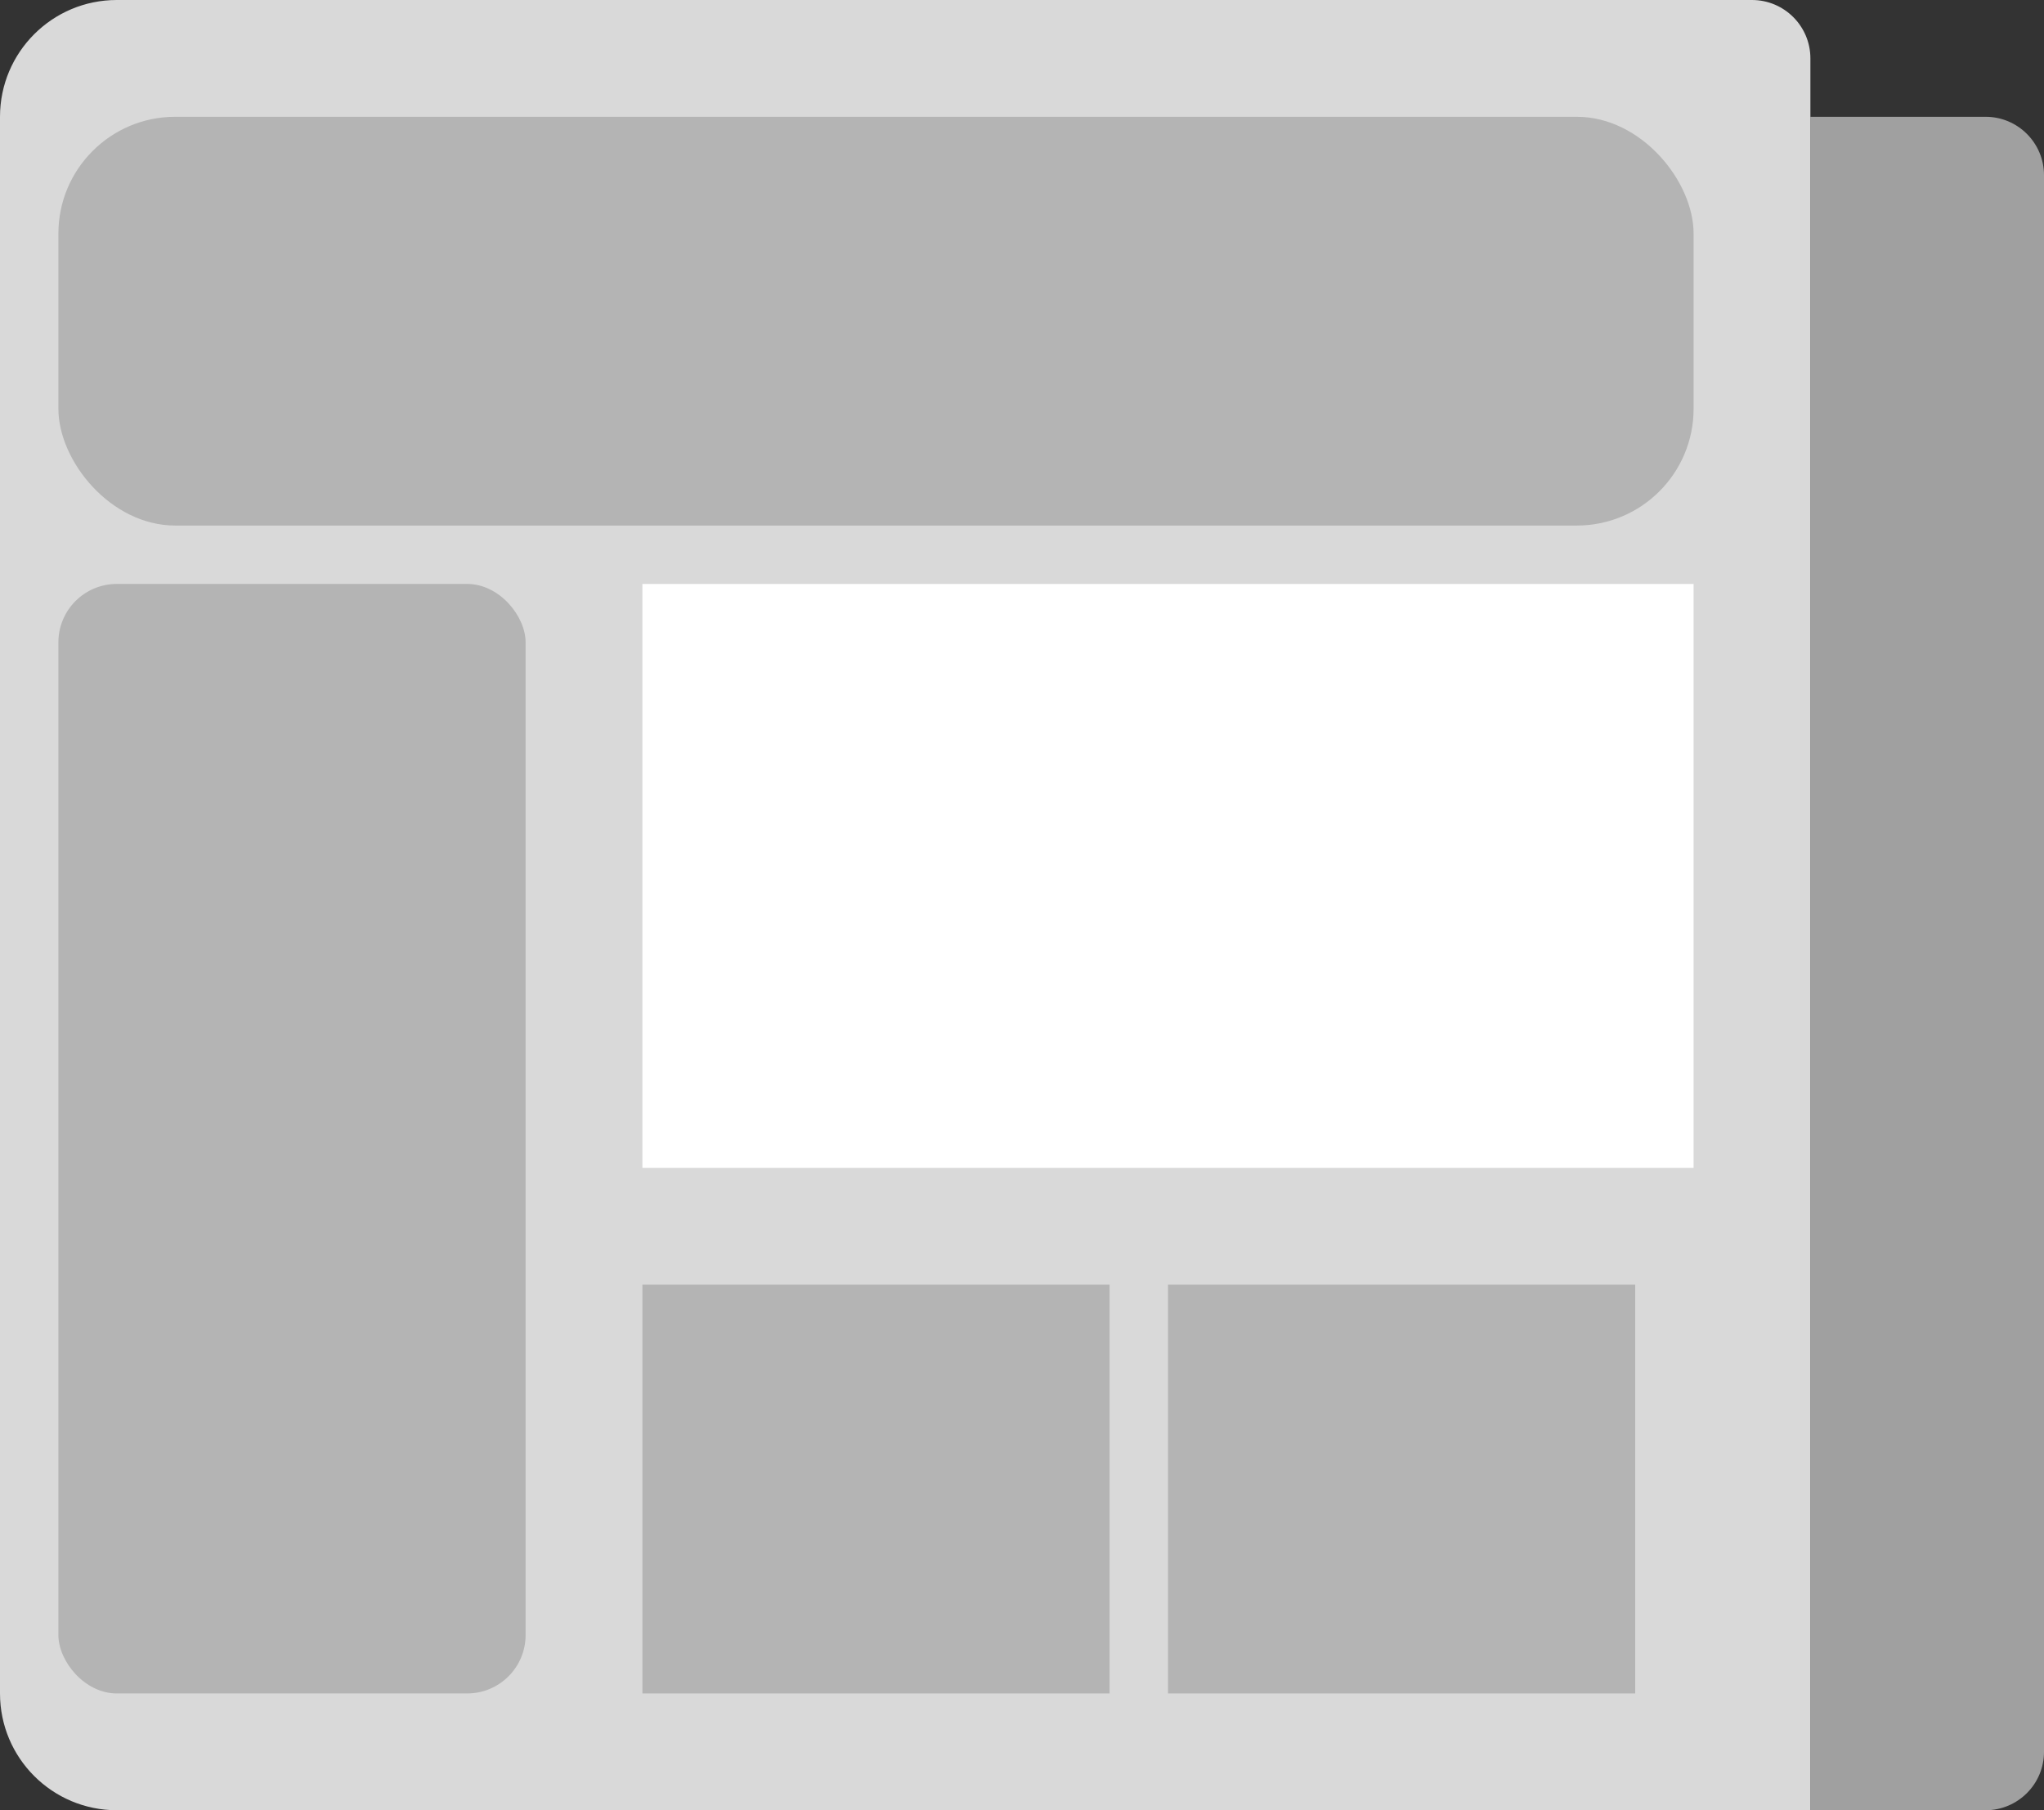 <svg width="35" height="31" viewBox="0 0 35 31" fill="none" xmlns="http://www.w3.org/2000/svg">
<rect x="0" y="0" width="35" height="31" fill="#333333" stroke="none"/>
<path d="M31 2H34C34.552 2 35 2.448 35 3V30C35 30.552 34.552 31 34 31H31V2Z" fill="#A0A0A0"/>
<path d="M0 2C0 0.895 0.895 0 2 0H30C30.552 0 31 0.448 31 1V31H2C0.895 31 0 30.105 0 29V2Z" fill="#D9D9D9"/>
<rect x="1" y="2" width="28" height="7" rx="2" fill="#B4B4B4"/>
<rect x="1" y="10" width="8" height="19" rx="1" fill="#B4B4B4"/>
<rect x="11" y="22" width="8" height="7" fill="#B4B4B4"/>
<rect x="20" y="22" width="8" height="7" fill="#B4B4B4"/>
<rect x="11" y="10" width="18" height="10" fill="white"/>
</svg>
